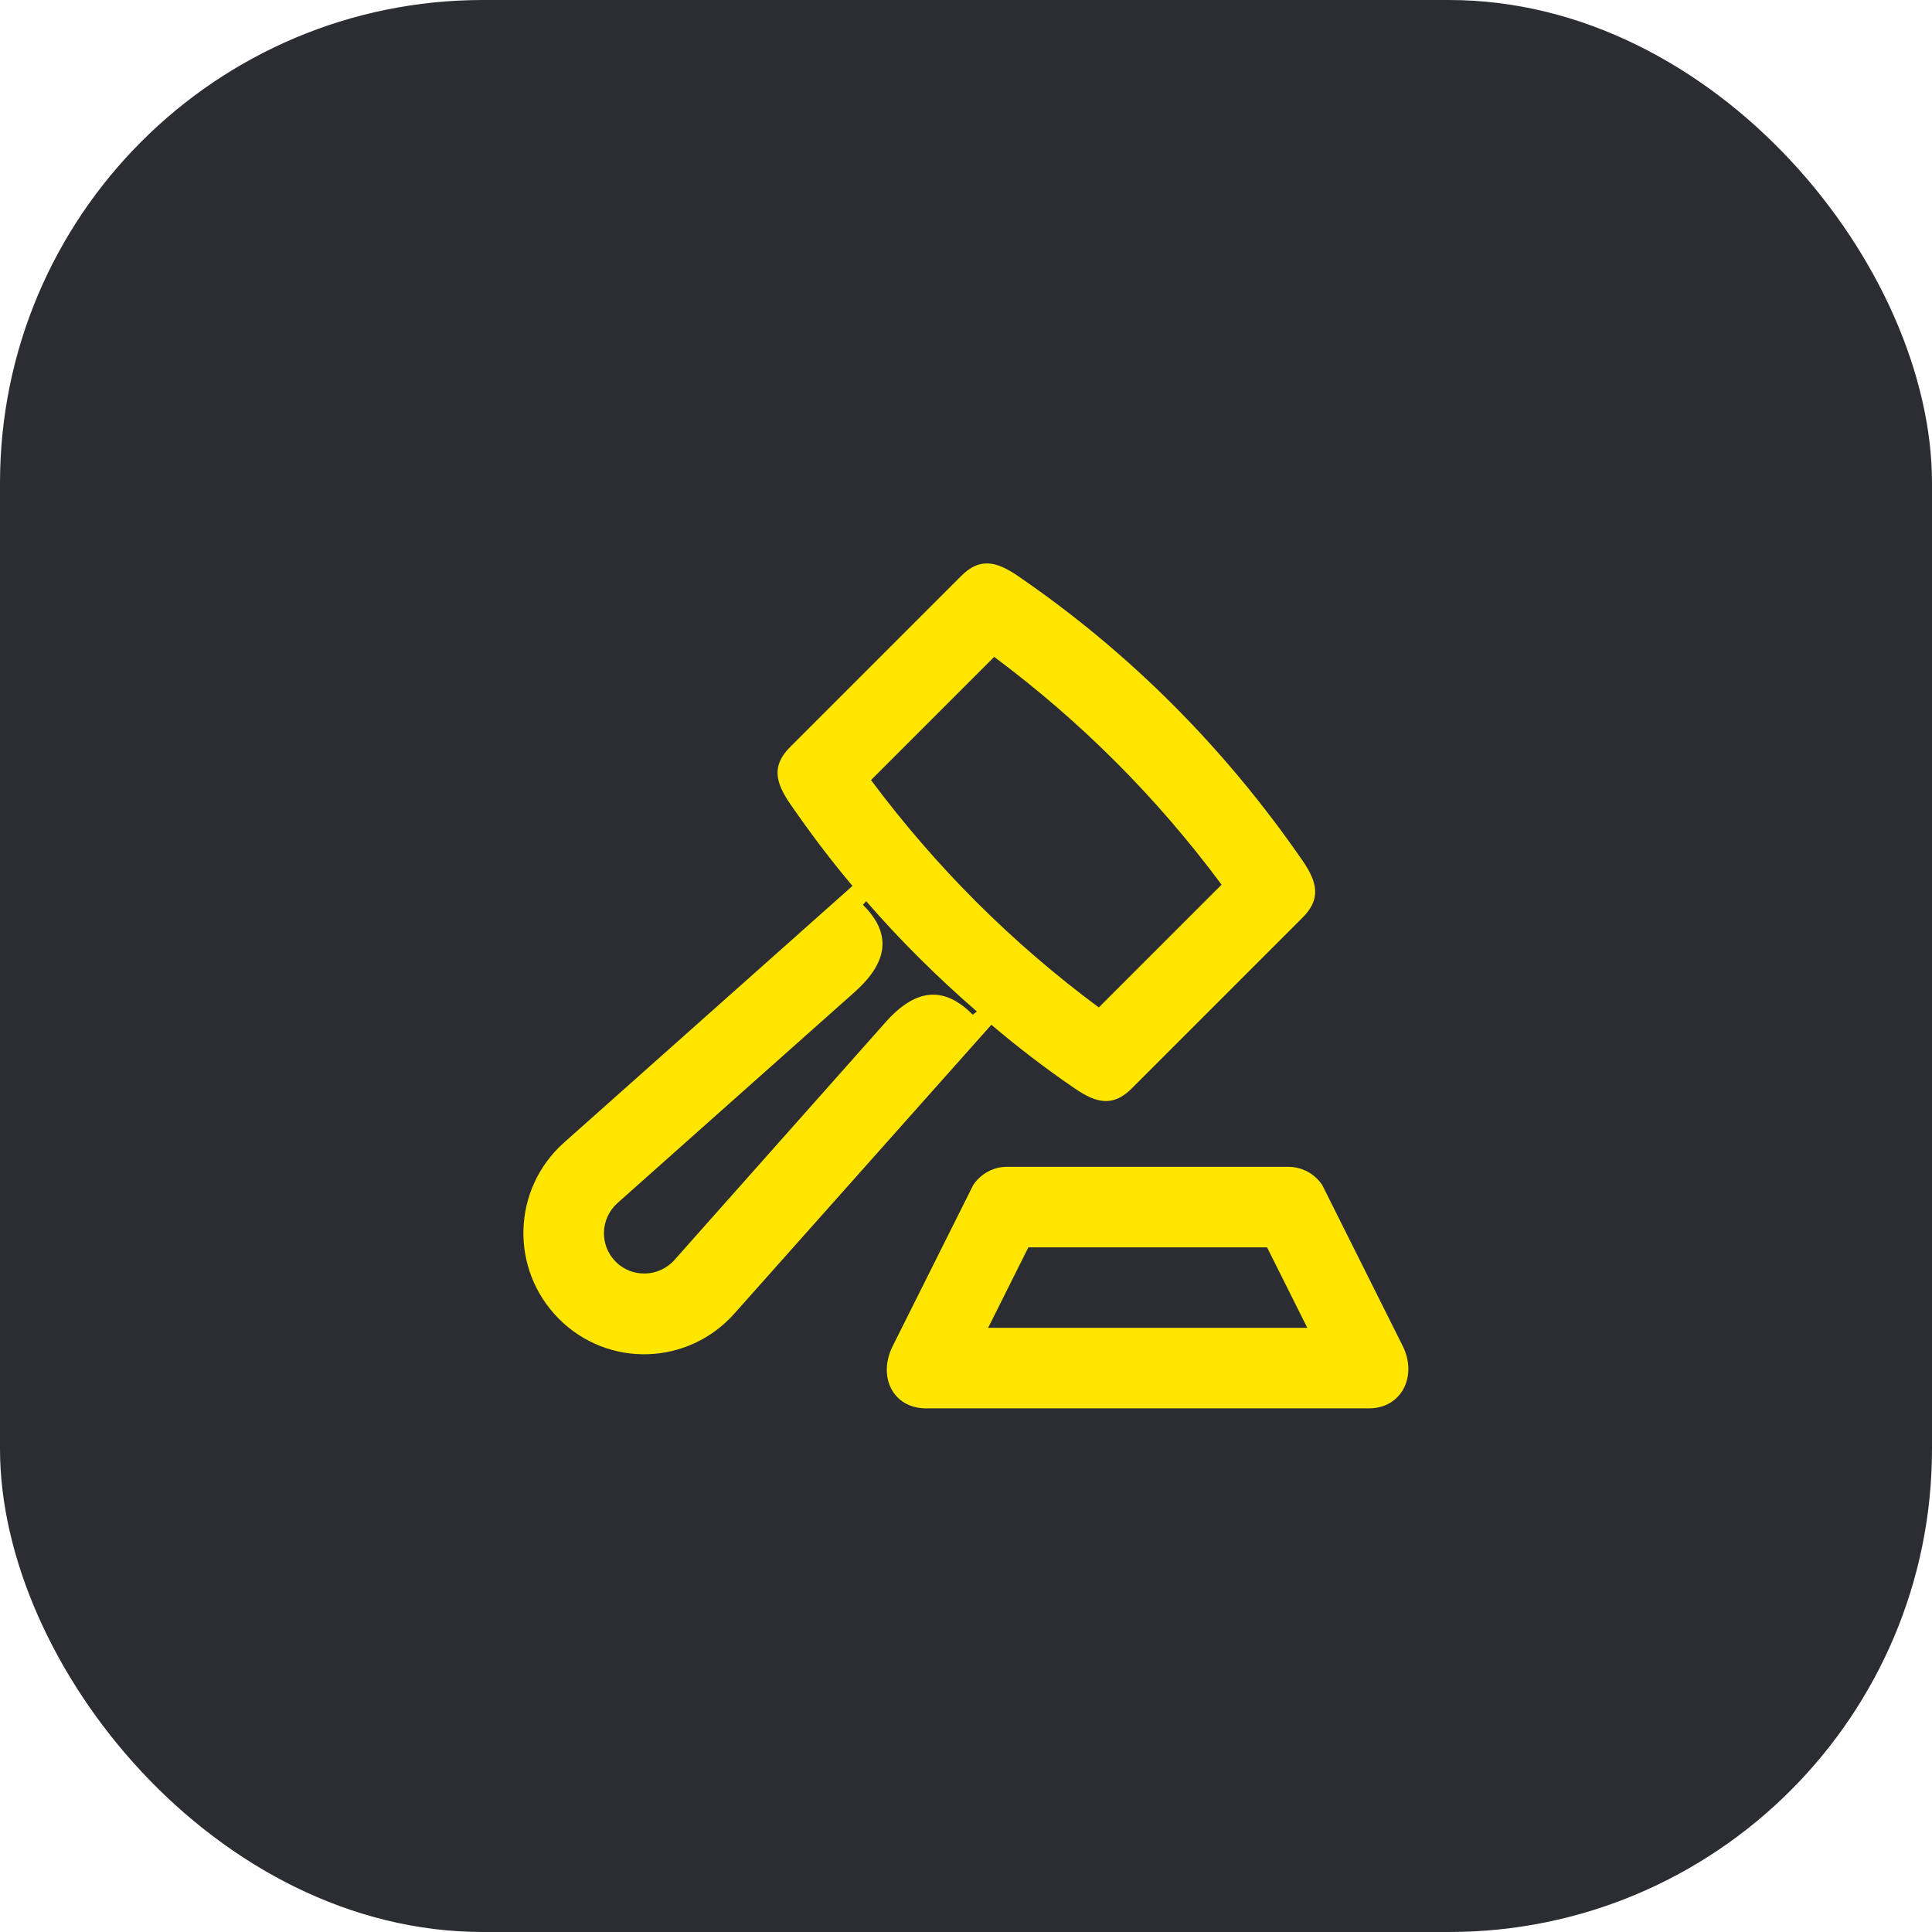 <svg width="48" height="48" viewBox="0 0 48 48" fill="none" xmlns="http://www.w3.org/2000/svg">
<rect width="48" height="48" rx="12" fill="#2B2D33"/>
<path d="M34.85 33.44L32.85 29.44C32.66 29.16 32.35 28.99 32.01 28.99H25.01C24.68 28.99 24.37 29.16 24.18 29.44L22.18 33.44C21.8 34.2 22.18 34.99 23.01 34.99H34.01C34.83 34.99 35.22 34.18 34.85 33.44ZM25.55 30.99H31.48L32.48 32.99H24.55L25.55 30.99Z" fill="#FEE600"/>
<path d="M26.7 27.04C27.25 27.42 27.66 27.5 28.12 27.04L32.36 22.8C32.82 22.34 32.74 21.93 32.36 21.38C30.44 18.6 28.08 16.22 25.29 14.31C24.75 13.94 24.34 13.85 23.88 14.31L19.63 18.56C19.17 19.02 19.26 19.43 19.63 19.97C20.12 20.68 20.63 21.36 21.18 22.01L14.01 28.39C12.72 29.54 12.66 31.54 13.89 32.77C15.11 33.99 17.1 33.93 18.25 32.63L24.63 25.46C25.29 26.02 25.98 26.55 26.7 27.04ZM24.7 16.32C26.86 17.93 28.74 19.81 30.35 21.98L27.3 25.03C25.13 23.42 23.25 21.54 21.64 19.38L24.7 16.32ZM24.17 25.21C23.5 24.54 22.8 24.49 21.99 25.41L16.76 31.3C16.37 31.74 15.7 31.75 15.3 31.35C14.89 30.94 14.91 30.28 15.34 29.89L21.23 24.65C22.14 23.84 22.1 23.14 21.44 22.48L21.52 22.39C22.37 23.37 23.29 24.28 24.27 25.13L24.17 25.21Z" fill="#FEE600"/>
</svg>
